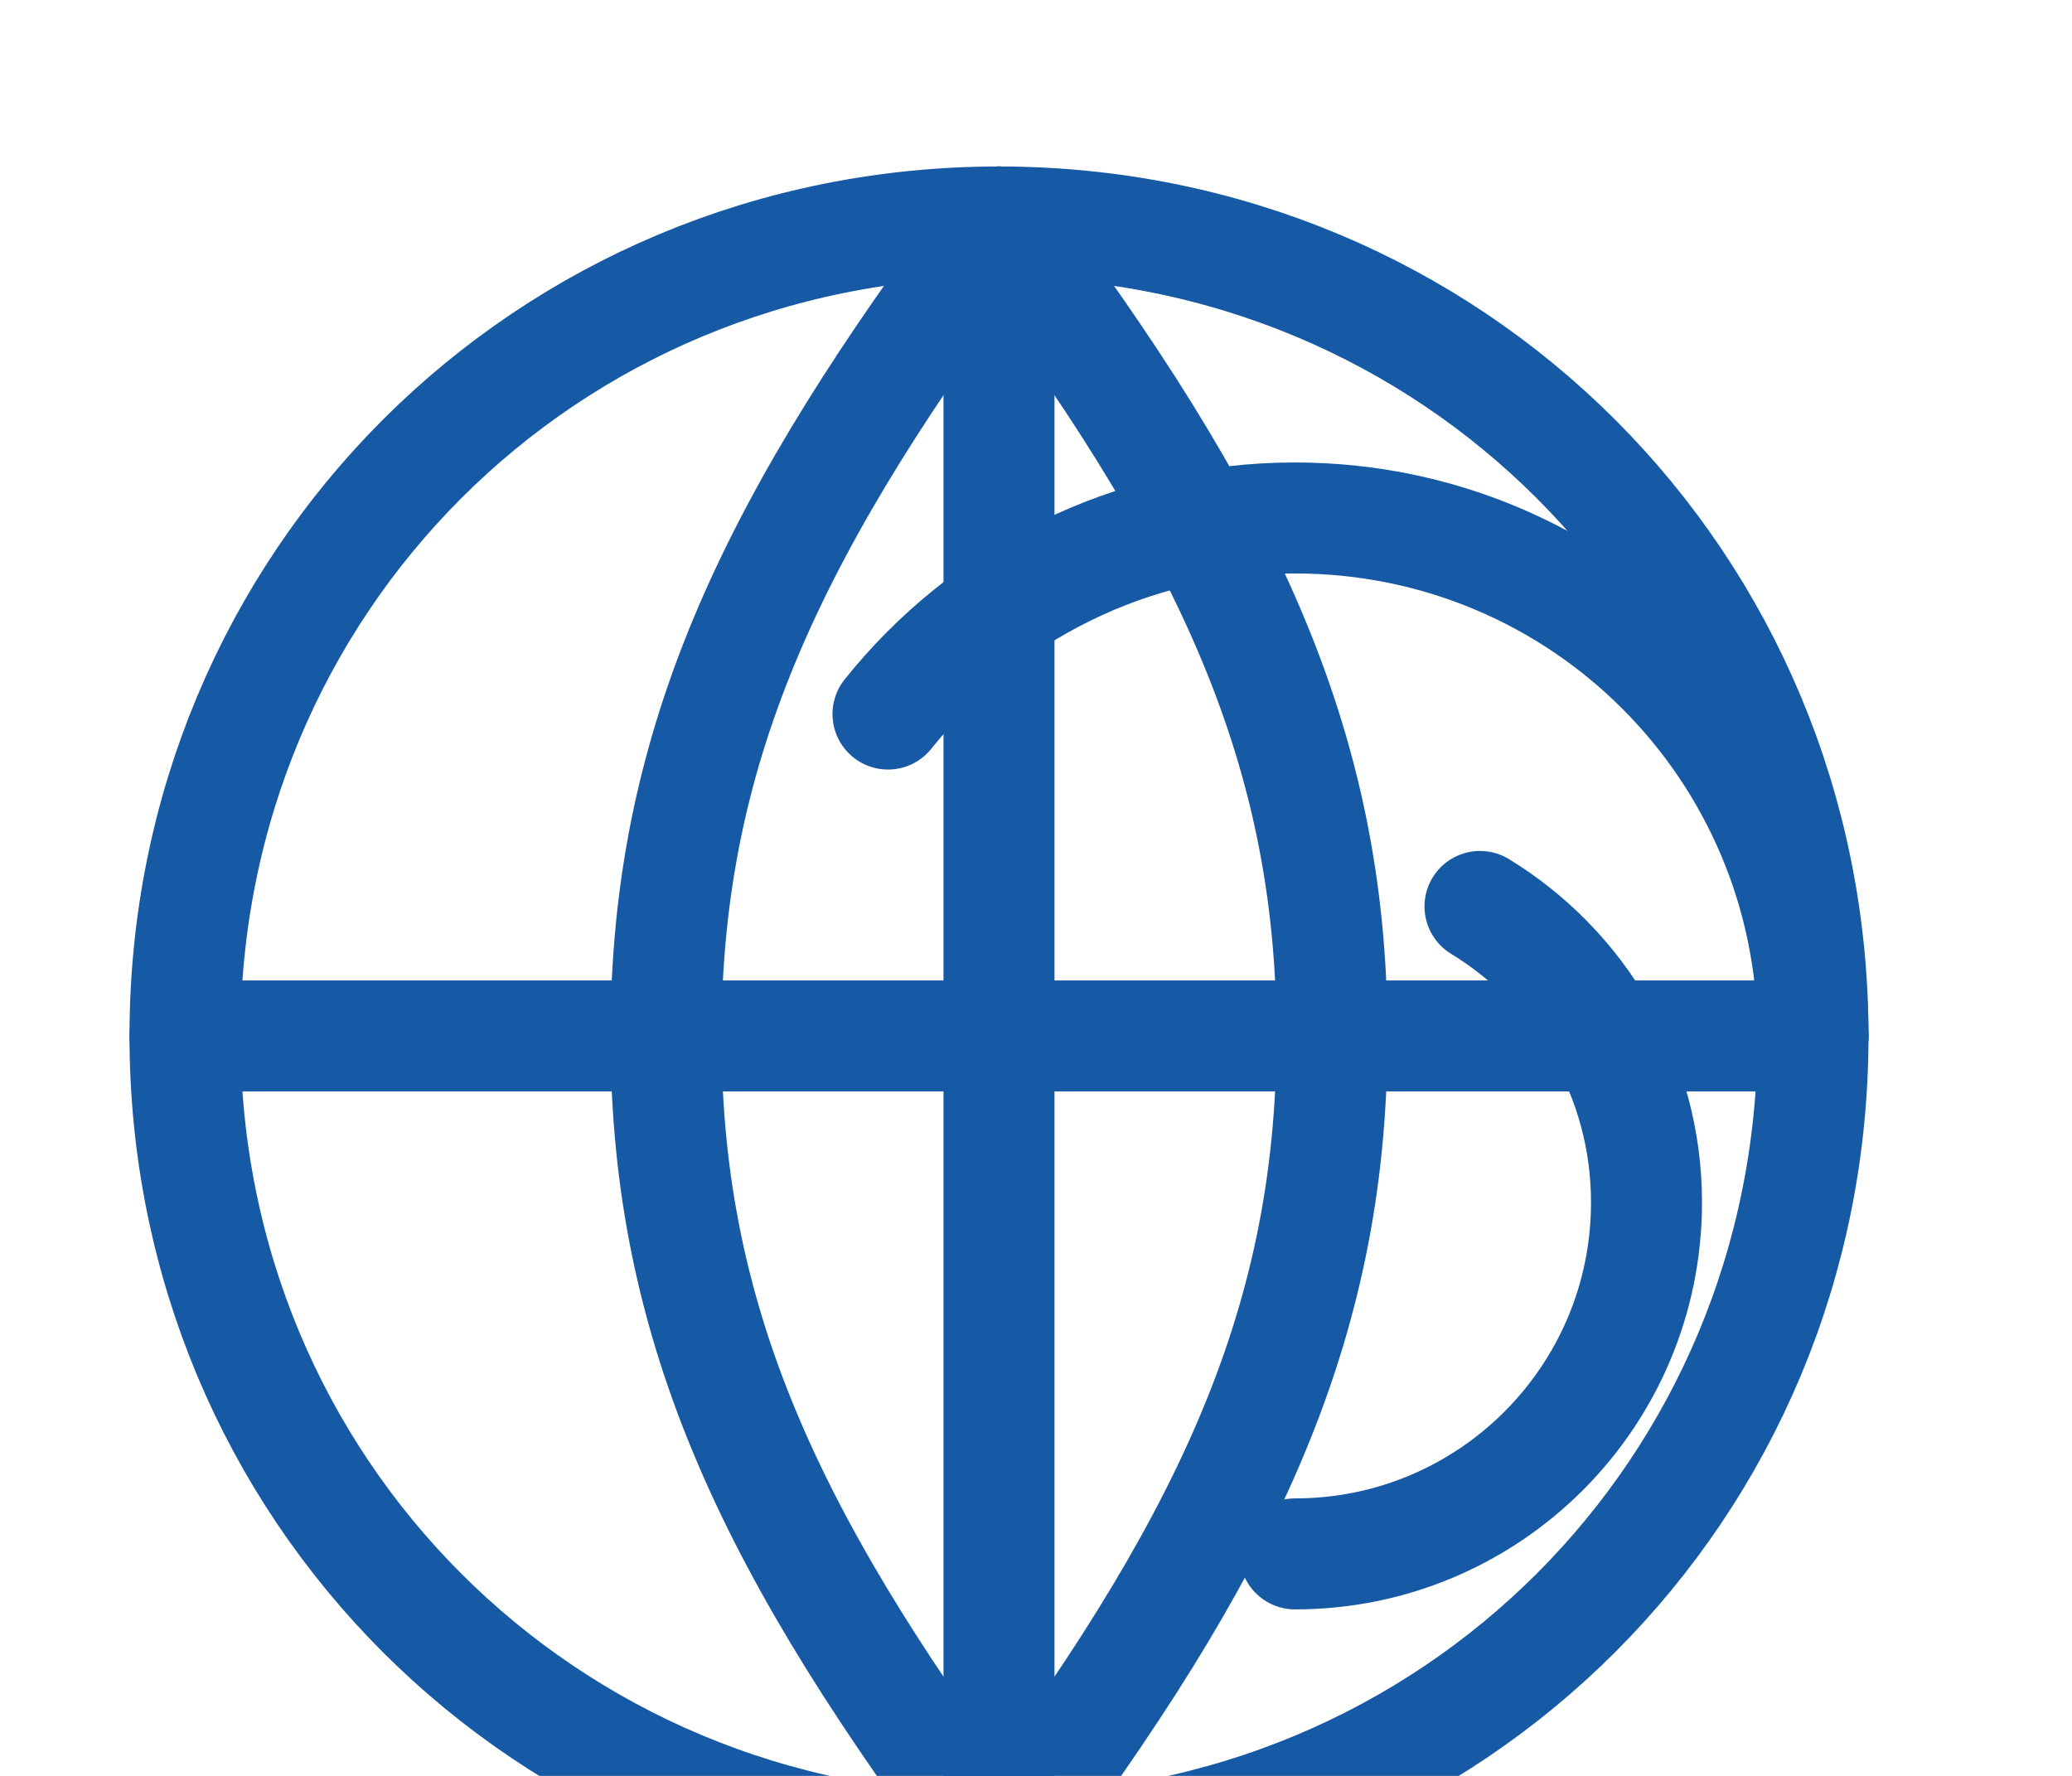 <svg xmlns="http://www.w3.org/2000/svg" viewBox="0 0 112 96">
  <g fill="none" stroke="#1659A5" stroke-width="6" stroke-linecap="round" stroke-linejoin="round">
    <path d="M54 12C29.5 12 10 31.5 10 56s19.5 44 44 44"/>
    <path d="M54 12c24.5 0 44 19.5 44 44s-19.5 44-44 44"/>
    <path d="M54 12v88M10 56h88"/>
    <path d="M54 12c-12 16-18 28-18 44s6 28 18 44"/>
    <path d="M54 12c12 16 18 28 18 44s-6 28-18 44"/>
    <path d="M98 56c0-15.5-12.5-28-28-28-8.9 0-16.8 4.1-22 10.6"/>
    <path d="M70 84c10.5 0 19-8.5 19-19 0-6.8-3.6-12.7-9-16"/>
  </g>
</svg>
